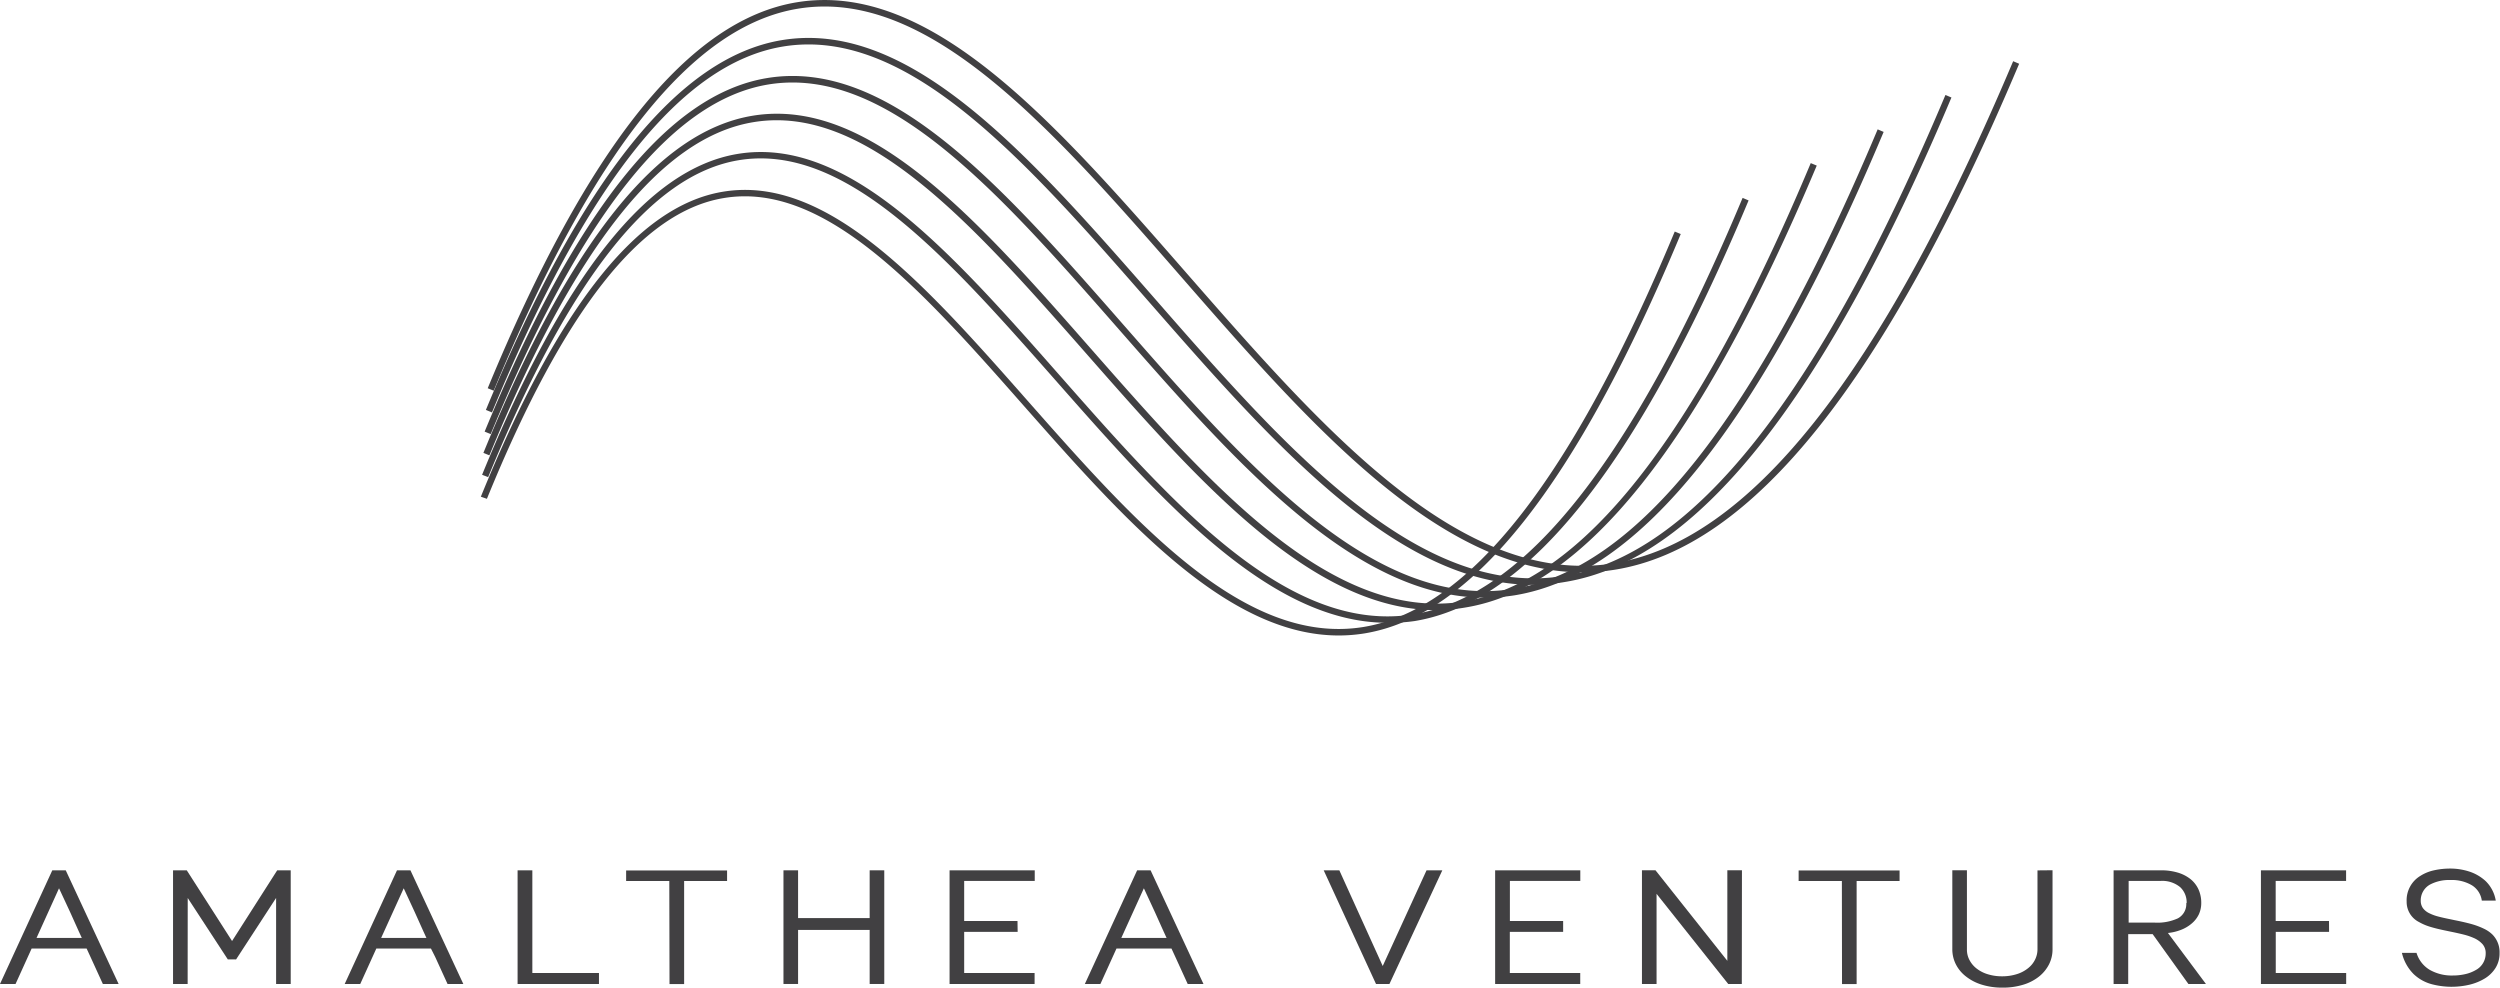 <svg id="Layer_1" data-name="Layer 1" xmlns="http://www.w3.org/2000/svg" viewBox="0 0 342.26 135.22"><defs><style>.cls-1{fill:#414042;}</style></defs><title>logo-av</title><path class="cls-1" d="M216.62,78.35c-19.61,0-37.47-20.46-54.78-40.3C144,17.59,127.09-1.75,109.25,1.19,94.79,3.56,81.17,20.67,67.59,53.49l-.82-.34C80.47,20,94.32,2.73,109.1.31c18.34-3,35.37,16.5,53.41,37.16C181,58.61,200,80.47,220.91,77.12c18.5-3,36.39-25.45,54.7-68.74l.82.35C258,52.33,239.88,75,221.05,78A28.16,28.16,0,0,1,216.62,78.35Z"/><path class="cls-1" d="M209.94,80.07c-18.76,0-35.84-19.54-52.41-38.48C140.42,22,124.27,3.56,107.2,6.37,93.37,8.65,80.34,25,67.35,56.46l-.83-.34C79.64,24.39,92.9,7.83,107.06,5.49,124.61,2.6,140.93,21.25,158.2,41c17.65,20.19,35.92,41.06,55.87,37.85C231.75,76,248.85,54.48,266.34,13l.82.35c-17.61,41.74-34.94,63.44-53,66.34A26.61,26.61,0,0,1,209.94,80.07Z"/><path class="cls-1" d="M203.27,81.82c-17.9,0-34.23-18.63-50.06-36.69-16.34-18.65-31.77-36.25-48.05-33.56C92,13.76,79.54,29.42,67.18,59.43l-.83-.34C78.85,28.77,91.49,12.93,105,10.69c16.77-2.78,32.36,15,48.87,33.85,16.87,19.25,34.31,39.16,53.35,36.07,16.88-2.74,33.19-23.31,49.84-62.9l.82.35c-16.78,39.9-33.31,60.64-50.52,63.44A26,26,0,0,1,203.27,81.82Z"/><path class="cls-1" d="M196.63,83.53c-17.06,0-32.63-17.72-47.73-34.91-15.58-17.73-30.3-34.49-45.79-31.89-12.56,2.1-24.37,17-36.11,45.61L66.18,62C78,33.1,90.08,18,103,15.85c16-2.67,30.86,14.26,46.61,32.19,16.09,18.31,32.76,37.26,50.86,34.29,16.08-2.62,31.6-22.24,47.43-60l.82.34c-16,38-31.7,57.82-48.11,60.5A24.61,24.61,0,0,1,196.63,83.53Z"/><path class="cls-1" d="M189.94,85.26c-16.2,0-31-16.81-45.35-33.1-14.81-16.81-28.79-32.69-43.5-30.22-11.92,2-23.13,16.2-34.26,43.38L66,65c11.26-27.49,22.69-41.86,34.94-43.92,15.2-2.55,29.34,13.51,44.31,30.51,15.3,17.37,31.12,35.33,48.32,32.5,15.28-2.51,30-21.17,45-57l.82.35c-15.14,36.18-30.09,55-45.69,57.58A23.45,23.45,0,0,1,189.94,85.26Z"/><path class="cls-1" d="M183.28,87c-15.35,0-29.39-15.9-43-31.31-14-15.9-27.31-30.92-41.22-28.57C87.76,29,77.17,42.51,66.66,68.29L65.83,68C76.47,41.87,87.29,28.23,98.9,26.26c14.39-2.45,27.83,12.76,42,28.85,14.51,16.43,29.52,33.4,45.8,30.72,14.47-2.4,28.4-20.11,42.58-54.13l.82.34c-14.31,34.34-28.46,52.22-43.26,54.67A22.11,22.11,0,0,1,183.28,87Z"/><path class="cls-1" d="M25.69,134.71h-2V119.15h1.88l6.2,9.68,6.18-9.68H39.8v15.56h-2V122.93l-5.48,8.42H31.19l-5.49-8.41Z"/><path class="cls-1" d="M51.52,129.86l-2.2,4.85H47.19l7.16-15.56h1.84l7.24,15.56H61.27q-.57-1.2-1.69-3.7L59,129.86Zm3.75-8.25-3.09,6.8h6.2l-.4-.87-1.21-2.69Z"/><path class="cls-1" d="M4.33,129.86l-2.2,4.85H0l7.16-15.56H9l7.24,15.56H14.08q-.57-1.2-1.69-3.7l-.53-1.15Zm3.75-8.25L5,128.41h6.2l-.4-.87-1.21-2.69Z"/><path class="cls-1" d="M72.88,119.15v14.06H82v1.5H70.86V119.15Z"/><path class="cls-1" d="M91.63,120.61H85.72v-1.44H99.54v1.44H93.66v14.11h-2Z"/><path class="cls-1" d="M119.06,119.15h2v15.56h-2v-7.4h-9.8v7.4h-2V119.15h2v6.54h9.8Z"/><path class="cls-1" d="M139.32,127.58H132v5.63h9.64v1.5H130V119.15h11.66v1.45H132v5.49h7.3Z"/><path class="cls-1" d="M152.85,129.86l-2.2,4.85h-2.13l7.16-15.56h1.84l7.24,15.56H162.6q-.57-1.2-1.69-3.7l-.53-1.15Zm3.75-8.25-3.09,6.8h6.2l-.4-.87-1.21-2.69Z"/><path class="cls-1" d="M183.36,119.15l5.94,13.1,6-13.1h2.16l-7.24,15.56h-1.84l-7.16-15.56Z"/><path class="cls-1" d="M214,127.58h-7.3v5.63h9.64v1.5H204.69V119.15h11.66v1.45h-9.64v5.49H214Z"/><path class="cls-1" d="M238.46,134.71H236.6l-9.81-12.34v12.34h-2V119.14h1.85l9.84,12.4v-12.4h2Z"/><path class="cls-1" d="M252.16,120.61h-5.92v-1.44h13.82v1.44h-5.88v14.11h-2Z"/><path class="cls-1" d="M281,119.14V130a4.53,4.53,0,0,1-.47,2,5.1,5.1,0,0,1-1.35,1.67,6.42,6.42,0,0,1-2.19,1.14,9.52,9.52,0,0,1-2.84.4,9.37,9.37,0,0,1-2.85-.41,6.68,6.68,0,0,1-2.18-1.14,4.9,4.9,0,0,1-1.37-1.67,4.57,4.57,0,0,1-.47-2.05V119.14h2V130a3,3,0,0,0,.37,1.47,3.54,3.54,0,0,0,1,1.16,4.66,4.66,0,0,0,1.53.76,6.44,6.44,0,0,0,1.88.27,6.63,6.63,0,0,0,2.06-.3,4.66,4.66,0,0,0,1.57-.84,3.42,3.42,0,0,0,.93-1.17,3.17,3.17,0,0,0,.32-1.39v-10.8Z"/><path class="cls-1" d="M302,134.71H299.6l-4.89-6.82h-3.35v6.82h-2V119.15h6.45a7.93,7.93,0,0,1,2.33.31,5.15,5.15,0,0,1,1.77.91,3.9,3.9,0,0,1,1.08,1.41,4.42,4.42,0,0,1,.37,1.84,3.65,3.65,0,0,1-.34,1.58,3.77,3.77,0,0,1-1,1.26,5,5,0,0,1-1.43.84,6.86,6.86,0,0,1-1.79.43Zm-2.64-11.08a2.84,2.84,0,0,0-.88-2.17,3.84,3.84,0,0,0-2.65-.86h-4.41v5.71h3.56a6.77,6.77,0,0,0,3.17-.58A2.21,2.21,0,0,0,299.31,123.64Z"/><path class="cls-1" d="M318.86,127.58h-7.3v5.63h9.64v1.5H309.53V119.15h11.66v1.45h-9.64v5.49h7.3Z"/><path class="cls-1" d="M328.83,130.45h2a4.09,4.09,0,0,0,1.8,2.32,6.06,6.06,0,0,0,3.17.78,7.46,7.46,0,0,0,1.71-.19,5,5,0,0,0,1.42-.55,2.56,2.56,0,0,0,1.37-2.3,1.84,1.84,0,0,0-.44-1.26,3.5,3.5,0,0,0-1.25-.86,8.17,8.17,0,0,0-1.27-.43q-.7-.18-1.87-.42l-.57-.12q-1.24-.25-2.14-.52a7.44,7.44,0,0,1-1.59-.67,3.08,3.08,0,0,1-1.69-2.81,3.89,3.89,0,0,1,1.88-3.51,5.74,5.74,0,0,1,1.86-.76,10.2,10.2,0,0,1,2.23-.24,8.36,8.36,0,0,1,2.48.37,6.07,6.07,0,0,1,2.36,1.34,4.84,4.84,0,0,1,1.39,2.68h-1.91a2.93,2.93,0,0,0-1.34-2.09,5.32,5.32,0,0,0-2.94-.73,5.55,5.55,0,0,0-2.81.62,2.47,2.47,0,0,0-1.27,2.24,1.7,1.7,0,0,0,.31,1,2.33,2.33,0,0,0,.89.7,6.14,6.14,0,0,0,1.17.43q.67.18,1.73.39l.56.12q1.61.32,2.57.61a10.26,10.26,0,0,1,1.47.58,4.35,4.35,0,0,1,1.09.75,3.42,3.42,0,0,1,1,2.56,3.76,3.76,0,0,1-.53,2,4.5,4.5,0,0,1-1.48,1.47,7.36,7.36,0,0,1-2.07.85,10.66,10.66,0,0,1-5.21-.06,5.73,5.73,0,0,1-2.49-1.4A6.06,6.06,0,0,1,328.83,130.45Z"/></svg>